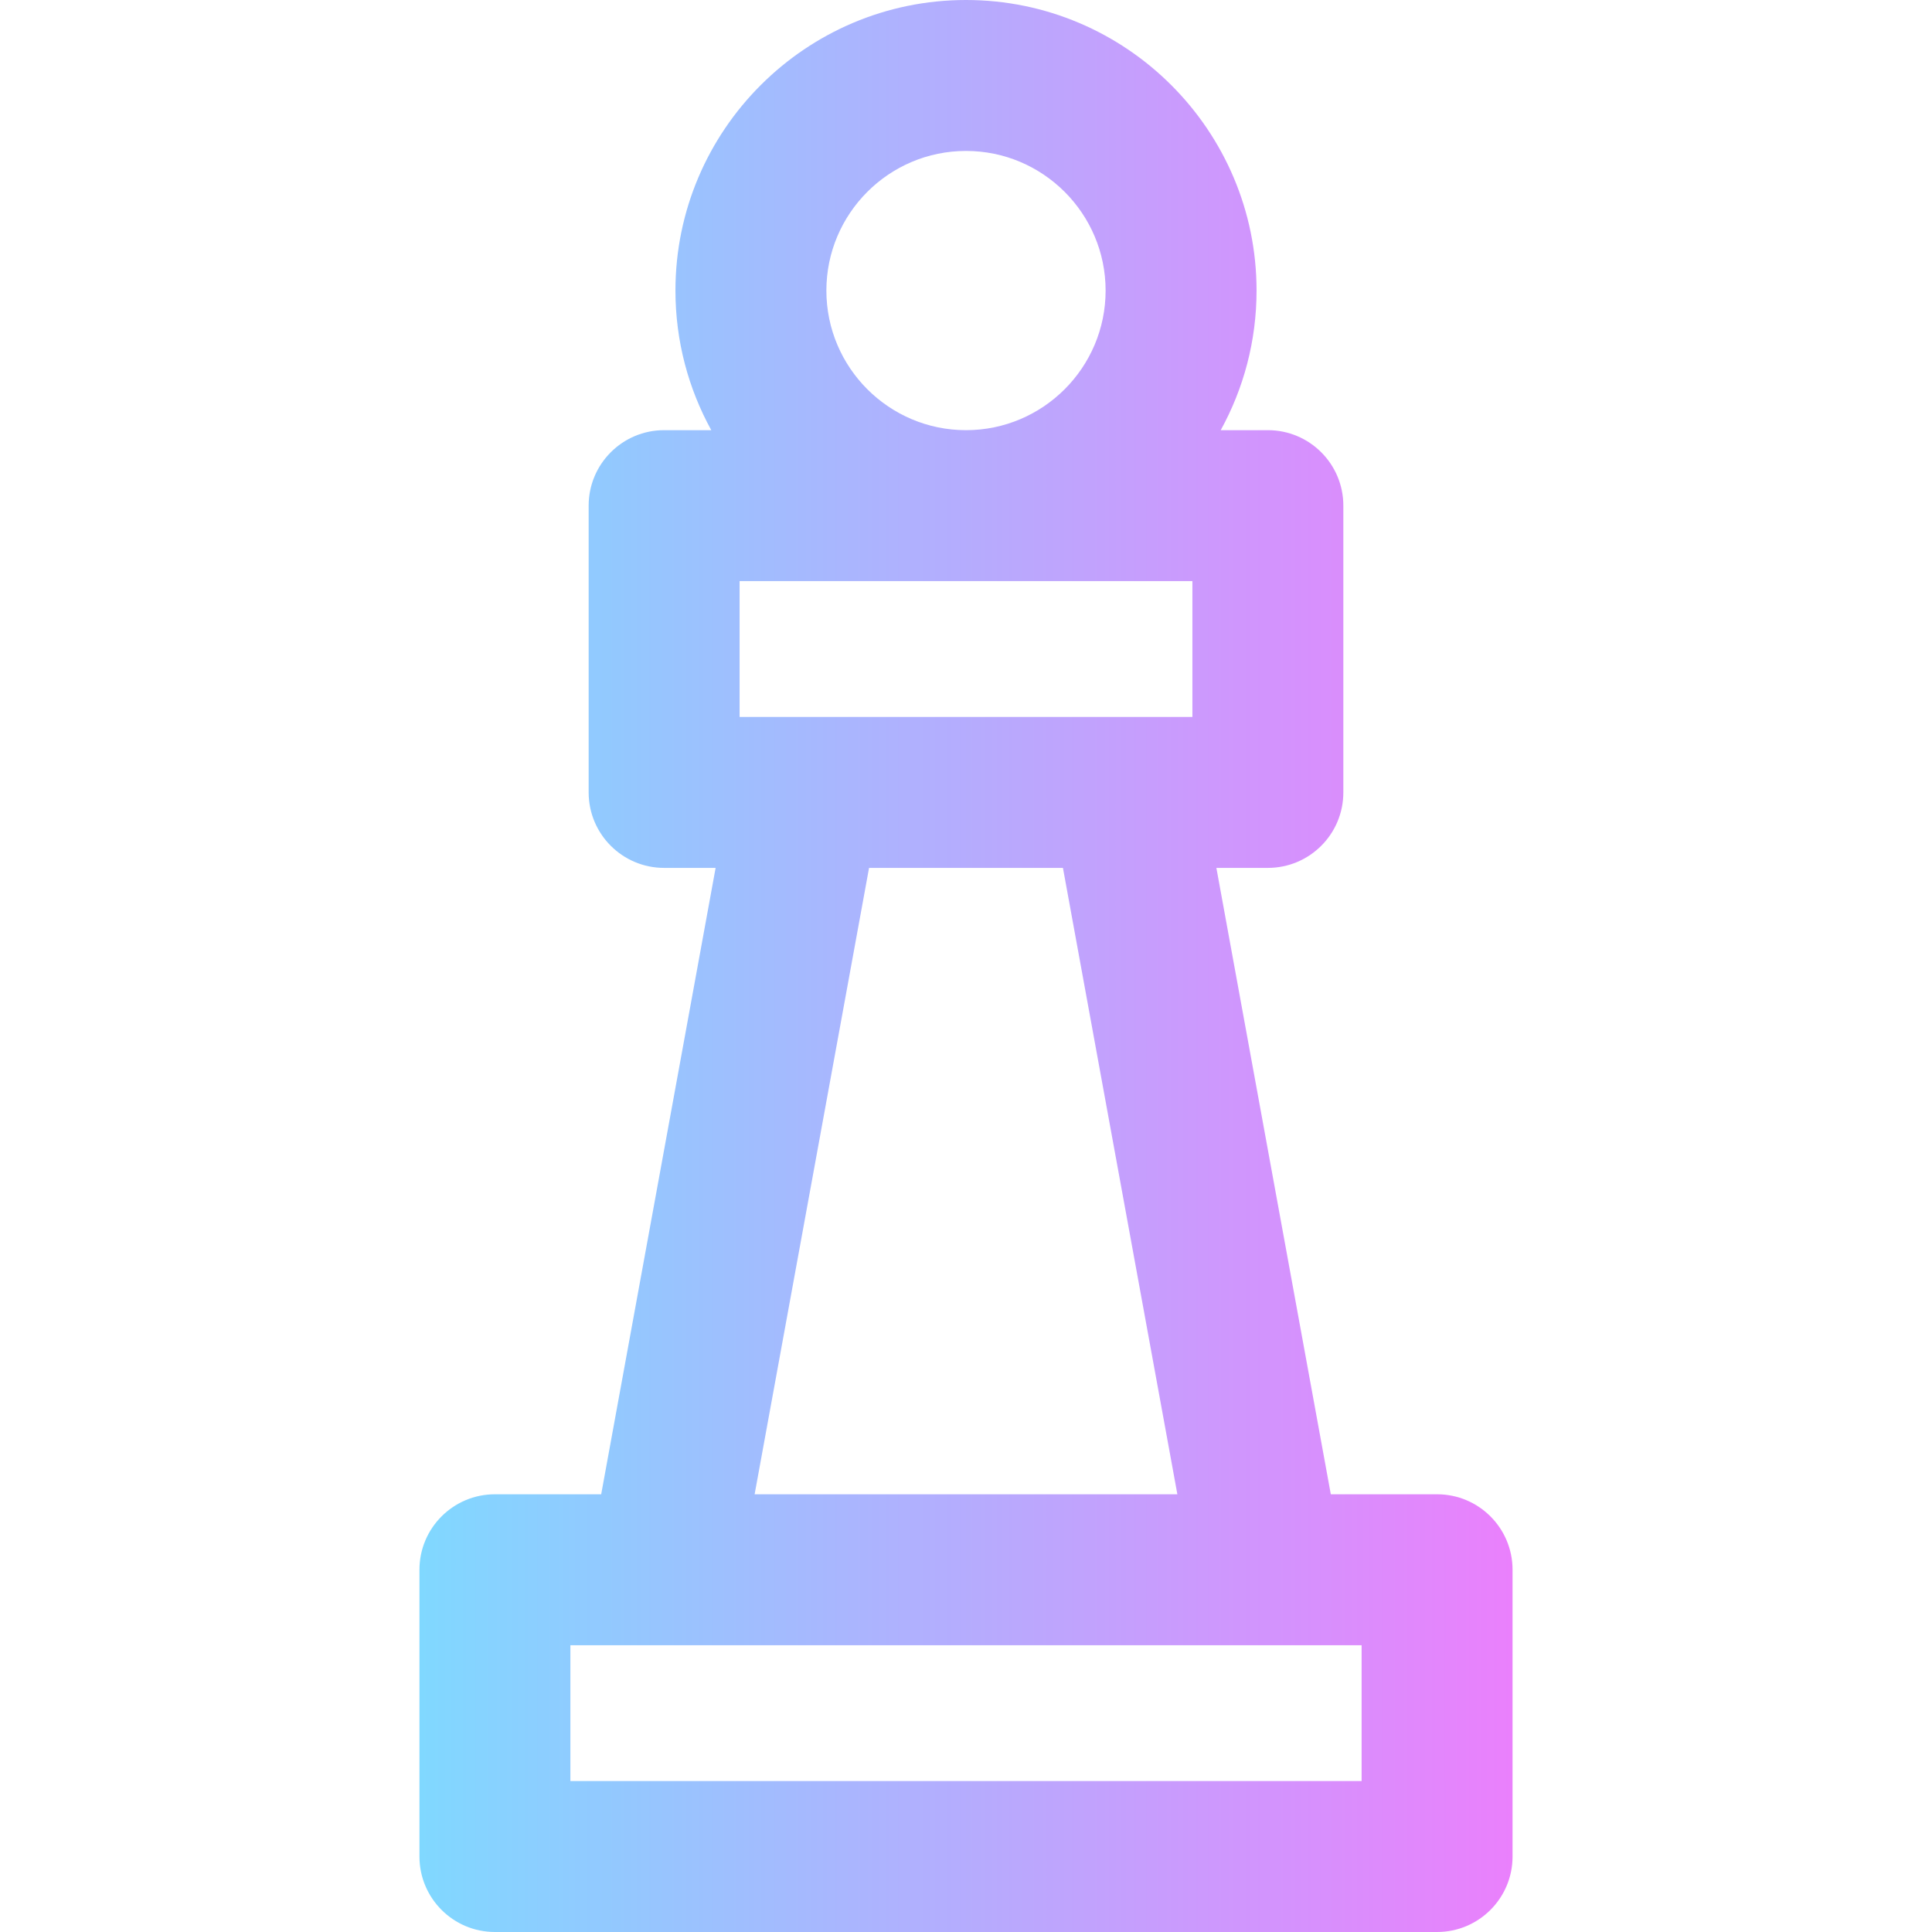 <svg id="Layer_1" enable-background="new 0 0 512 512" height="512" viewBox="0 0 512 512" width="512" xmlns="http://www.w3.org/2000/svg" xmlns:xlink="http://www.w3.org/1999/xlink"><linearGradient id="SVGID_1_" gradientUnits="userSpaceOnUse" x1="111.158" x2="400.842" y1="256" y2="256"><stop offset="0" stop-color="#80d8ff"/><stop offset="1" stop-color="#ea80fc"/></linearGradient><path d="m380.842 396h-28.164l-30.325-166h13.647c11.046 0 20-8.954 20-20v-76c0-11.046-8.954-20-20-20h-12.496c6.047-10.988 9.496-23.597 9.496-37 0-42.458-34.542-77-77-77s-77 34.542-77 77c0 13.403 3.449 26.012 9.496 37h-12.496c-11.046 0-20 8.954-20 20v76c0 11.046 8.954 20 20 20h13.647l-30.325 166h-28.164c-11.046 0-20 8.954-20 20v76c0 11.046 8.954 20 20 20h249.684c11.046 0 20-8.954 20-20v-76c0-11.046-8.954-20-20-20zm-184.842-206v-36h120v36c-35.115 0-85.028 0-120 0zm23-113c0-20.402 16.598-37 37-37s37 16.598 37 37-16.598 37-37 37-37-16.598-37-37zm11.31 153h51.381l30.325 166h-112.032zm130.532 242h-209.684v-36h209.684z" fill="url(#SVGID_1_)"/></svg>
